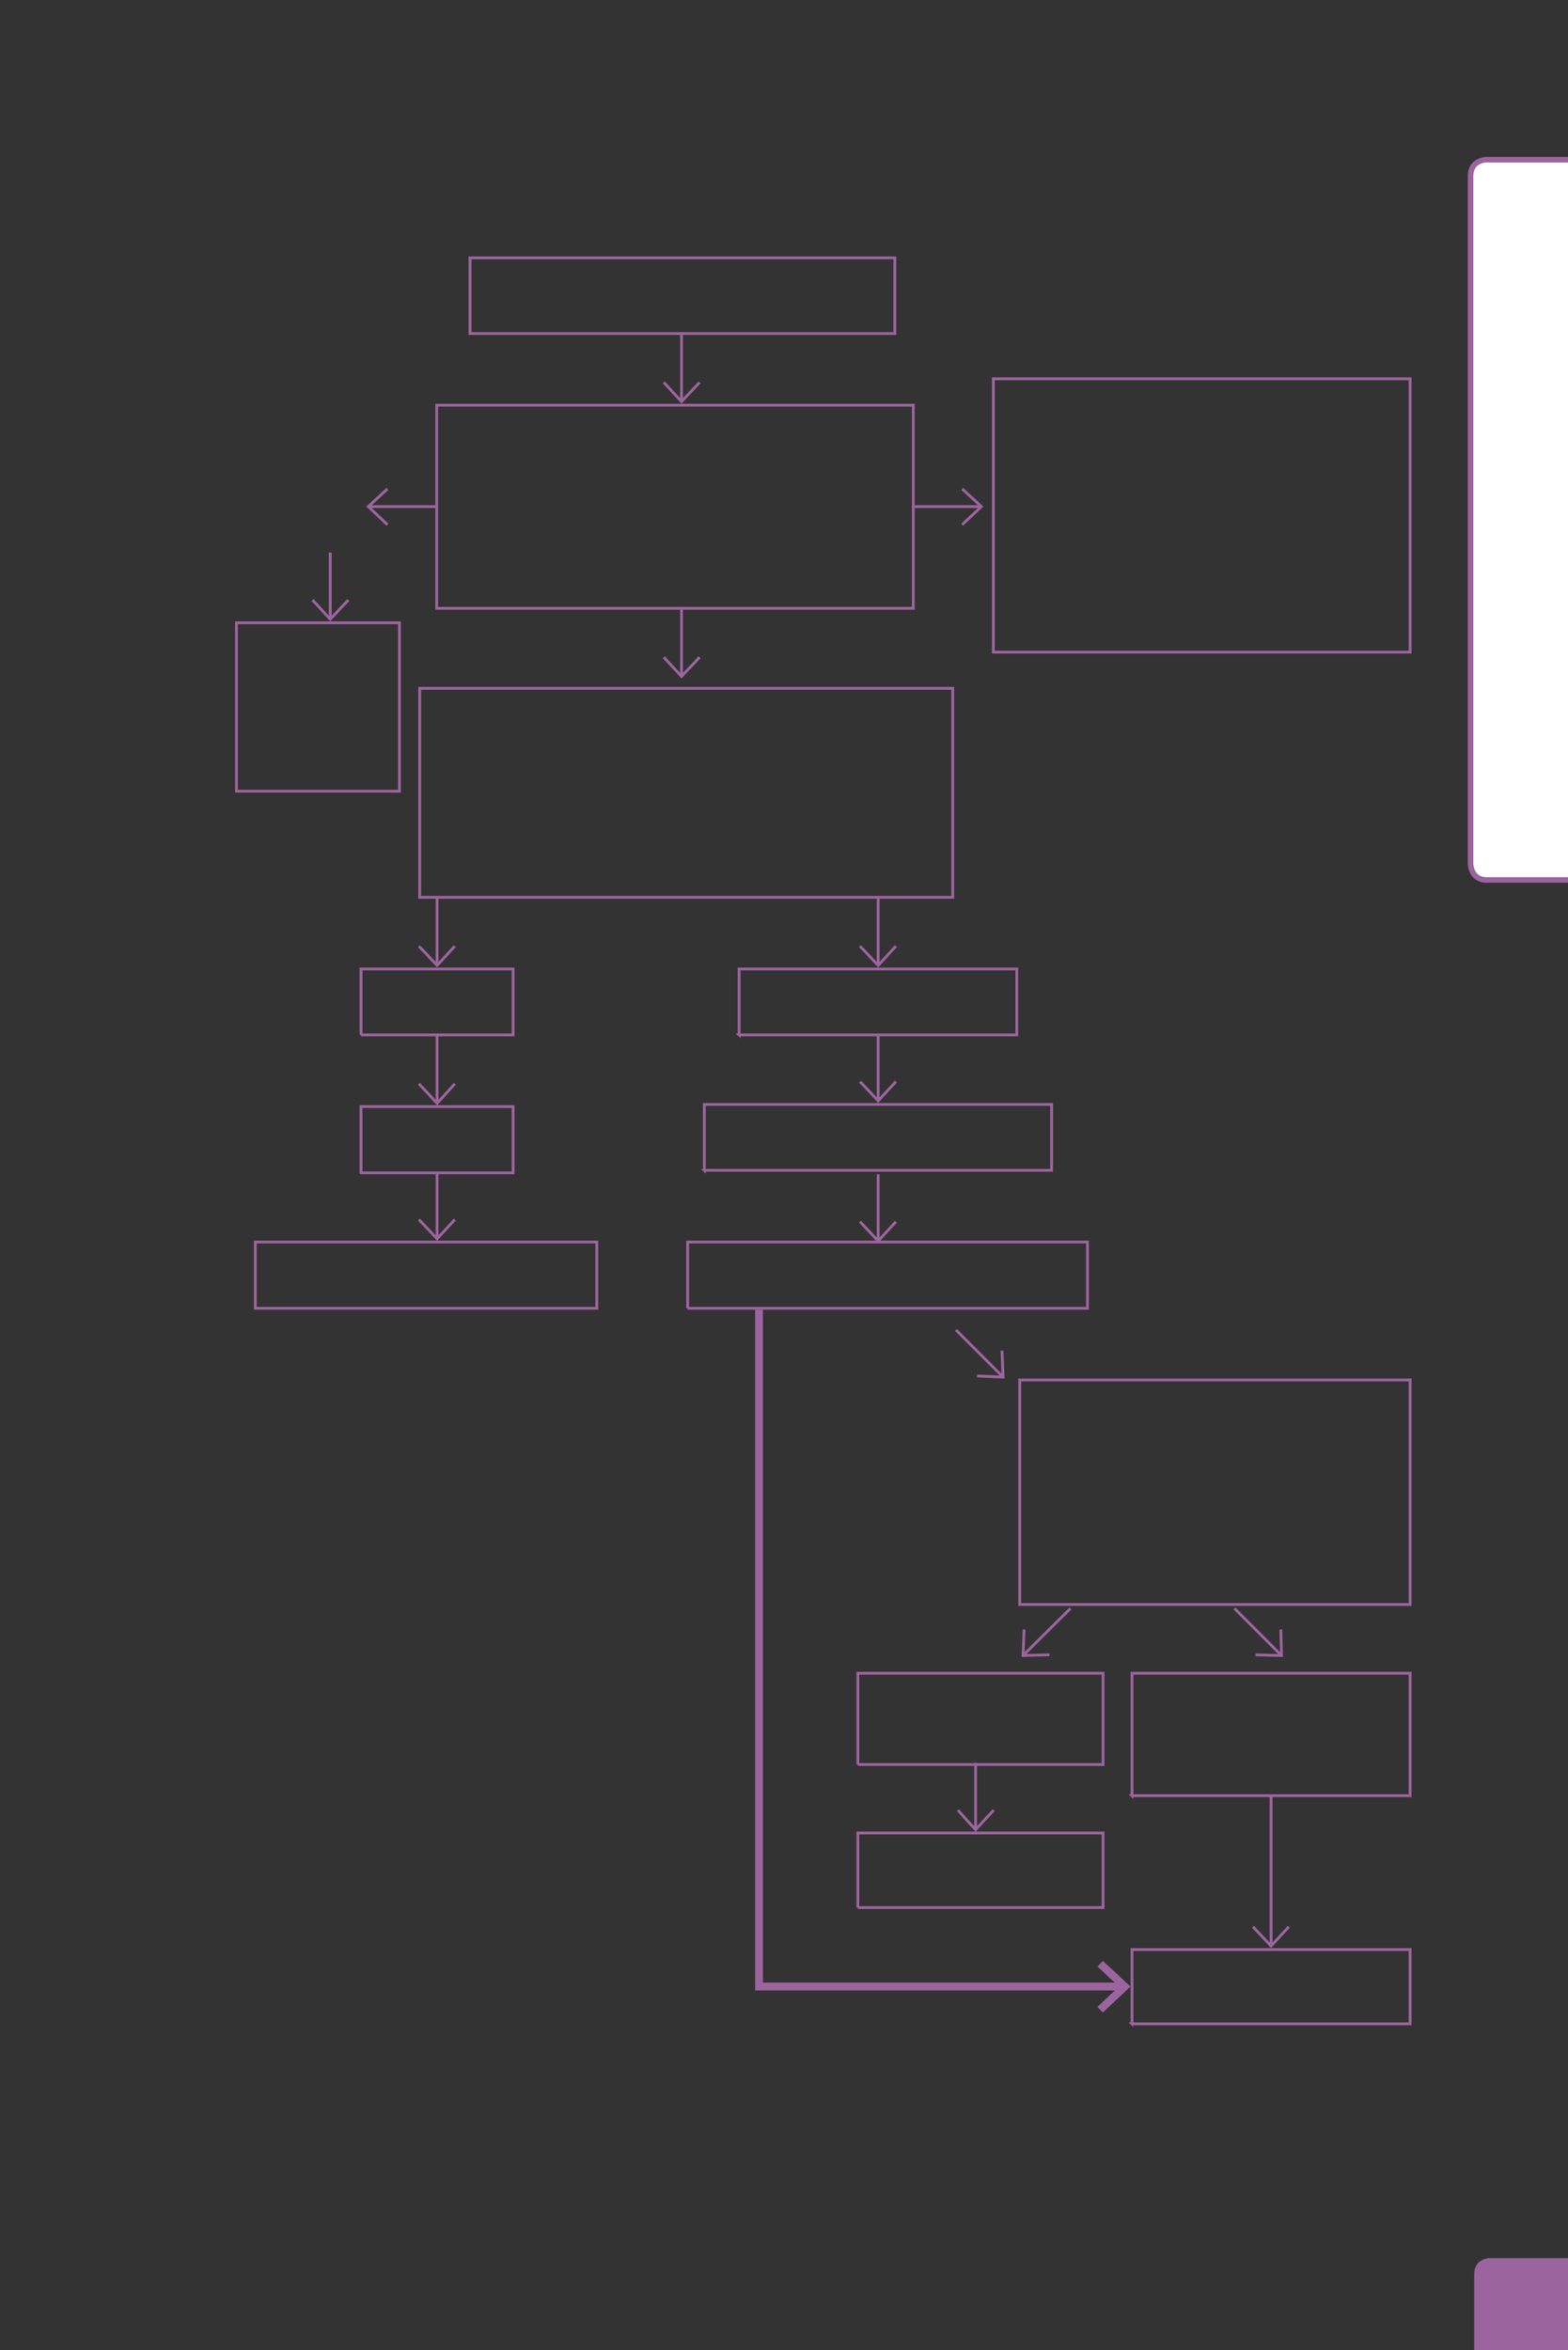 <?xml version="1.0" encoding="UTF-8" standalone="no"?>
<!DOCTYPE svg PUBLIC "-//W3C//DTD SVG 1.1//EN"
"http://www.w3.org/Graphics/SVG/1.1/DTD/svg11.dtd">
<svg viewBox="0 0 433 649" version="1.1" xmlns="http://www.w3.org/2000/svg" xmlns:xlink="http://www.w3.org/1999/xlink">
<rect x="0" y="0" width="433" height="649" fill="#333333" stroke="none"/>
<defs>
<clipPath id="c0_121"><path d="M0,649.6V0H433V649.6Z" /></clipPath>
<style type="text/css"><![CDATA[
.g0_121{
fill: #FFFFFF;
}
.g1_121{
fill: none;
stroke: #9C649E;
stroke-width: 1.528;
stroke-linecap: butt;
stroke-linejoin: miter;
stroke-miterlimit: 4;
}
.g2_121{
fill: #9C649E;
}
.g3_121{
fill: none;
stroke: #9C649E;
stroke-width: 0.779;
stroke-linecap: butt;
stroke-linejoin: miter;
stroke-miterlimit: 4;
}
.g4_121{
fill: none;
stroke: #9C649E;
stroke-width: 2.165;
stroke-linecap: butt;
stroke-linejoin: miter;
stroke-miterlimit: 4;
}
]]></style>
</defs>
<g clip-path="url(#c0_121)">
<path d="M410.5,44.1c0,0,-4.4,0,-4.4,4.5V238.5c0,0,0,4.5,4.4,4.5h26.1c0,0,4.4,0,4.4,-4.5V48.6c0,0,0,-4.5,-4.4,-4.5Z" class="g0_121" />
<path d="M410.5,44.1c0,0,-4.4,0,-4.4,4.5V238.5c0,0,0,4.5,4.4,4.5h26.1c0,0,4.4,0,4.4,-4.5V48.6c0,0,0,-4.5,-4.4,-4.5H410.5Z" class="g1_121" />
<path d="M411.4,623.6c0,0,-4.3,0,-4.3,4.4v25.9c0,0,0,4.4,4.3,4.4h26c0,0,4.3,0,4.3,-4.4V628c0,0,0,-4.4,-4.3,-4.4Z" class="g2_121" />
</g>
<path d="M129.8,92.1H247.1V71.2H129.8V92.1ZM65.3,218.5h45V172h-45v46.5ZM120.6,168H252.2V111.9H120.6V168Zm-4.7,79.8H263.1V190.1H115.9v57.7Zm-16.2,38h42V267.6h-42v18.2Zm104.4,0h76.7V267.6H204.1v18.2Zm-9.6,37.4h95.9V305H194.5v18.2Zm42.4,164.1h67.7V462.1H236.9v25.2Zm0,39.5h67.7V506.2H236.9v20.6Zm75.7,-30.9h76.8V462.1H312.6v33.8Zm0,63h76.8V538.4H312.6v20.5ZM99.7,323.9h42V305.6h-42v18.3ZM70.5,361.3h94.3V343H70.5v18.3Zm119.4,0H300.3V343H189.9v18.3ZM274.3,180.1H389.4V104.6H274.3v75.5Zm7.3,263H389.4v-62H281.6v62ZM188.2,92.5v18.4m5,-5.3l-5,5.3l-4.9,-5.3m4.9,62.7v18.5m5,-5.3l-5,5.3l-4.9,-5.3M91.2,152.6V171m5,-5.3l-5,5.3l-4.9,-5.3m34.4,82.5v18.4m4.9,-5.3l-4.9,5.3l-5,-5.3m5,24.9v18.5m4.9,-5.4l-4.9,5.4l-5,-5.4m5,24.3v18.5m4.9,-5.3l-4.9,5.3l-5,-5.3M242.5,248.2v18.4m4.9,-5.3l-4.9,5.3l-5,-5.3m5,24.3V304m4.9,-5.3l-4.9,5.3l-5,-5.3m5,25.6v18.4m4.9,-5.3l-4.9,5.3l-5,-5.3m31.9,149.4v18.5m5,-5.4l-5,5.4l-4.9,-5.4" class="g3_121" />
<path d="M209.6,361.7V548.6h101m-6.8,-6.3l6.8,6.3l-6.8,6.4" class="g4_121" />
<path d="M351,495.8v41.6m4.9,-5.3l-4.9,5.3l-5,-5.3M264,367.3l13,13m-.3,-7.3l.3,7.3l-7.2,-.3m71.1,64.2l13,13m-.2,-7.2l.2,7.2l-7.2,-.2M295.6,444.2l-13.1,13m7.3,-.2l-7.3,.2l.3,-7.2M252.6,139.9H271M265.7,135l5.3,4.9l-5.3,5m-145.5,-5H101.7m5.3,5l-5.3,-5L107,135" class="g3_121" />
</svg>